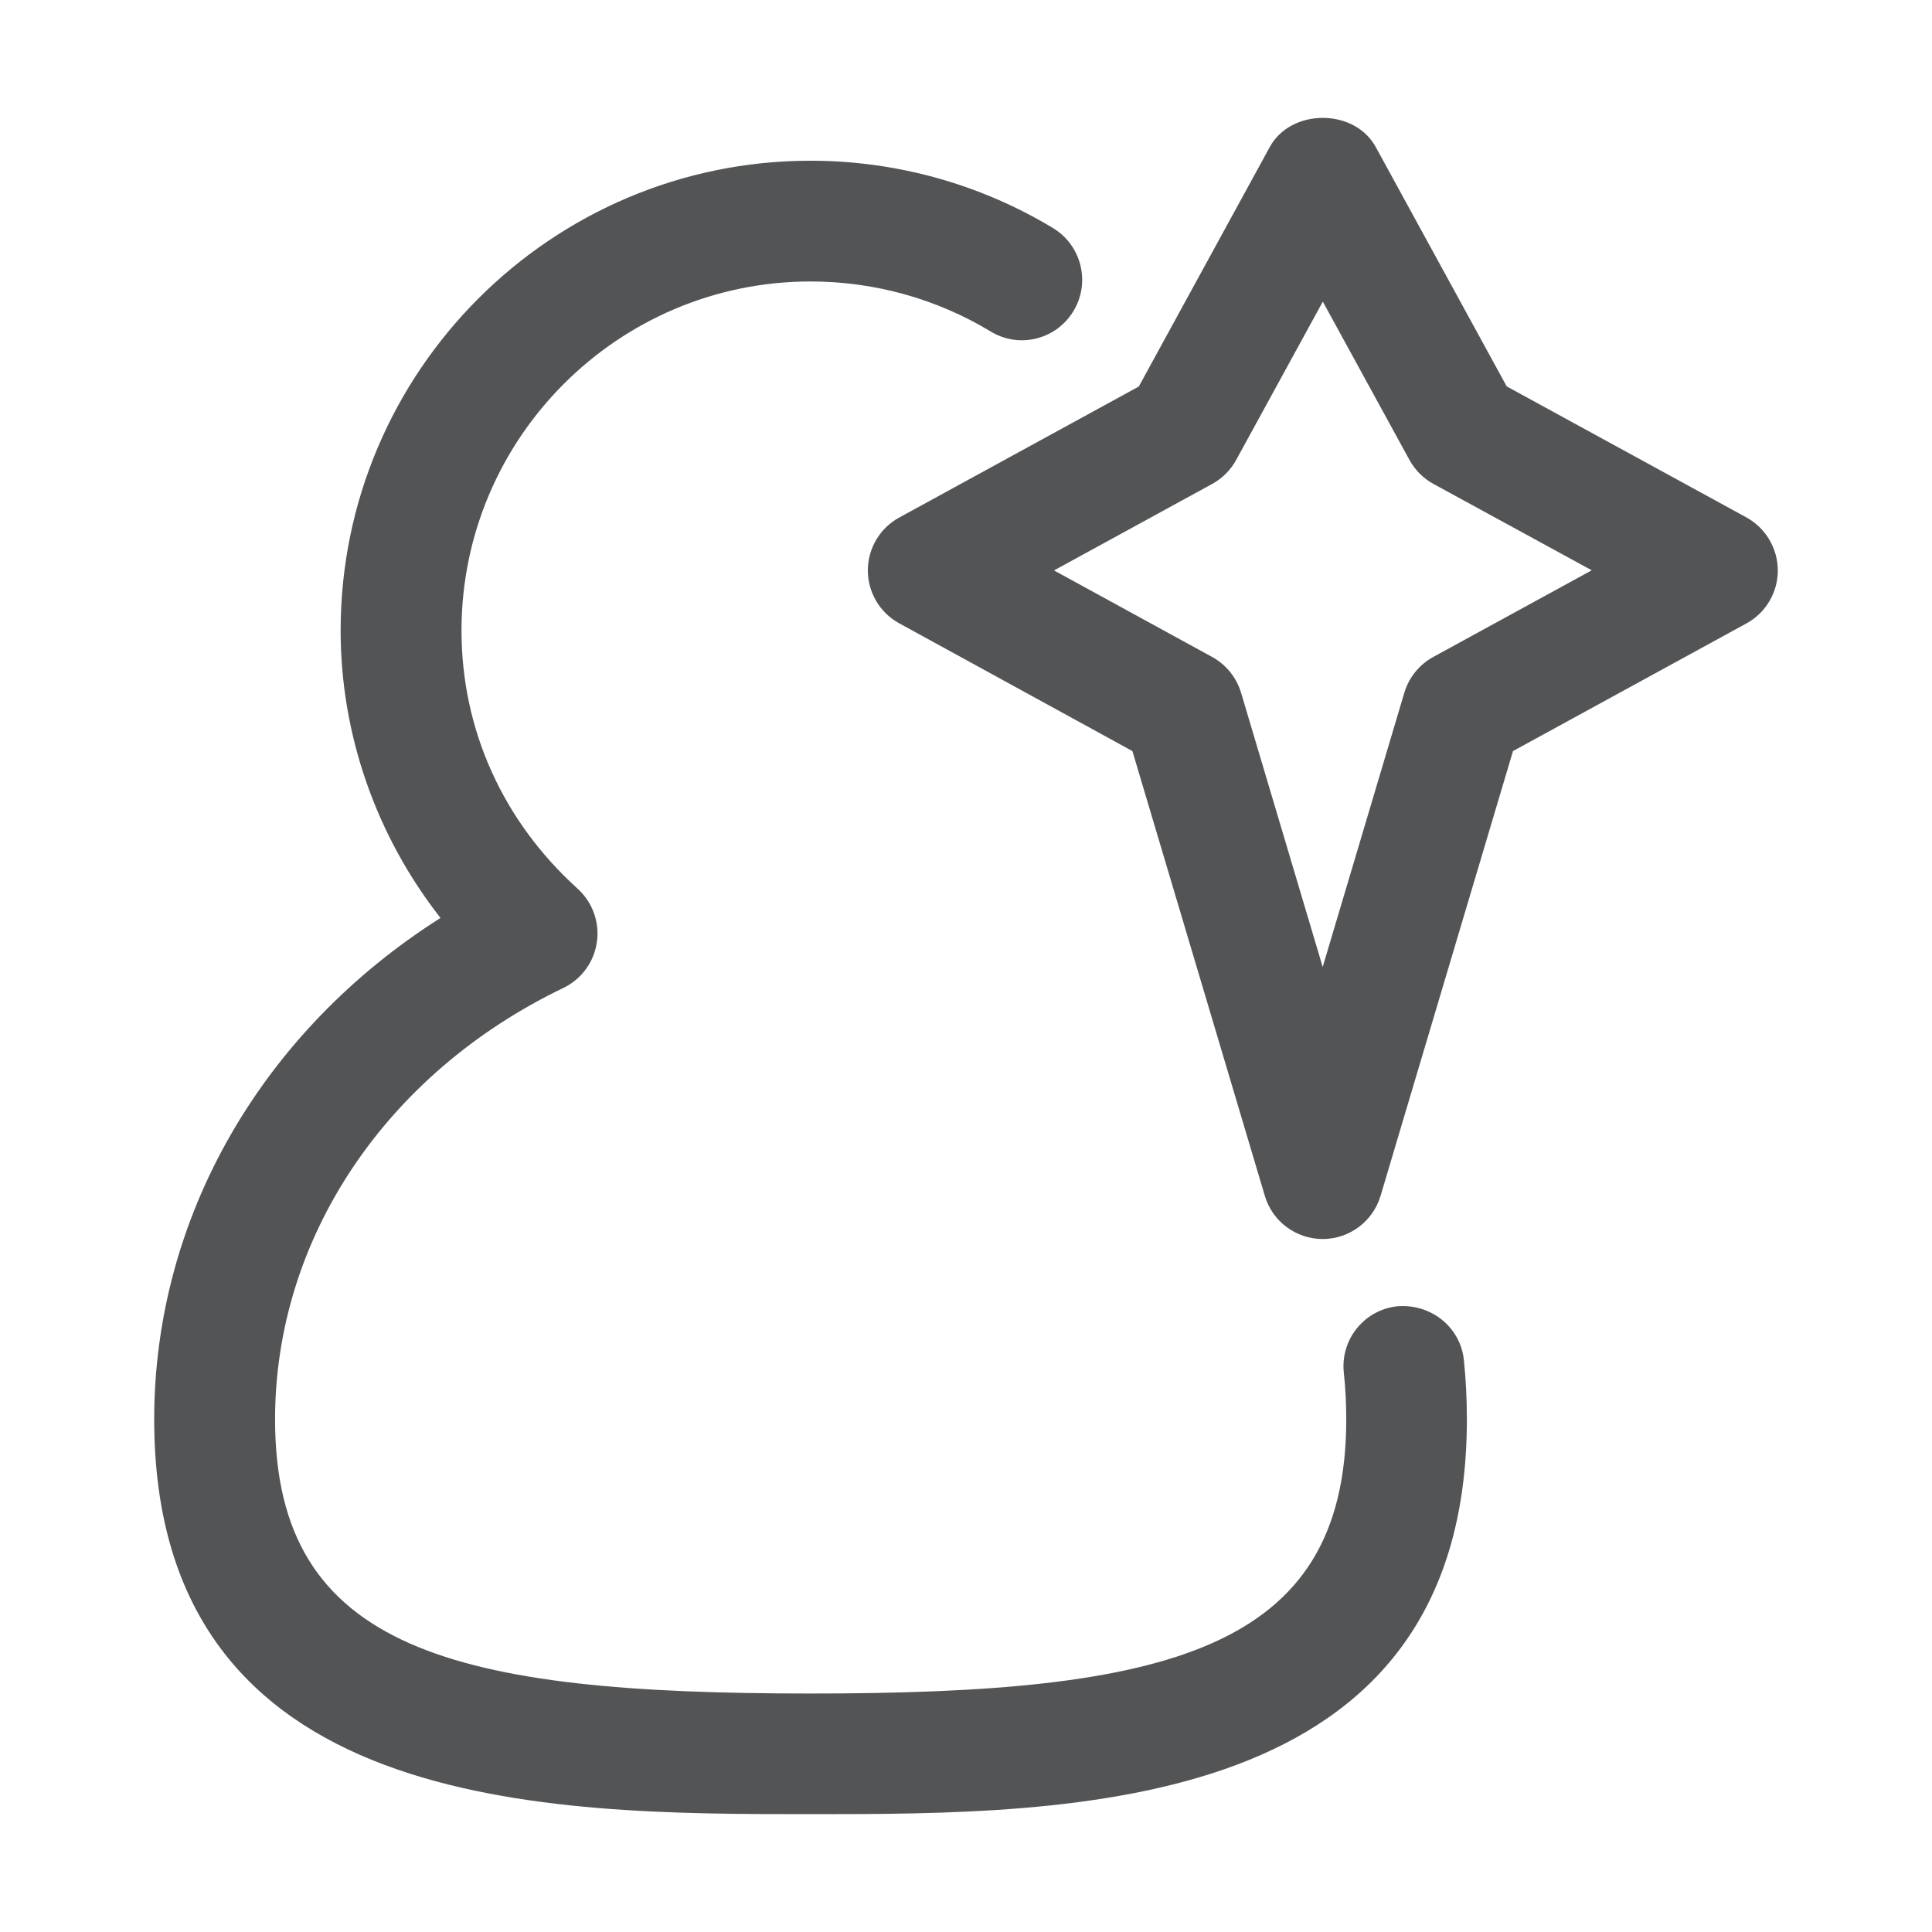 <?xml version="1.0" encoding="utf-8"?>
<!-- Generator: Adobe Illustrator 17.0.0, SVG Export Plug-In . SVG Version: 6.00 Build 0)  -->
<!DOCTYPE svg PUBLIC "-//W3C//DTD SVG 1.1//EN" "http://www.w3.org/Graphics/SVG/1.1/DTD/svg11.dtd">
<svg version="1.1" id="图层_1" xmlns="http://www.w3.org/2000/svg" xmlns:xlink="http://www.w3.org/1999/xlink" x="0px" y="0px"
	 width="16px" height="16px" viewBox="0 0 16 16" enable-background="new 0 0 16 16" xml:space="preserve">
<g>
	<path fill="#535455" d="M11.572,10.818c-0.274,0.029-0.473,0.276-0.443,0.551c0.014,0.127,0.02,0.256,0.02,0.386
		c0,1.919-1.494,2.27-4.436,2.27s-4.435-0.351-4.435-2.27c0-1.497,0.915-2.866,2.387-3.573c0.15-0.072,0.255-0.215,0.278-0.38
		c0.024-0.164-0.036-0.33-0.159-0.442C4.163,6.799,3.822,6.04,3.822,5.222c0-1.594,1.297-2.891,2.891-2.891
		c0.527,0,1.043,0.143,1.491,0.414C8.44,2.889,8.747,2.813,8.89,2.576c0.143-0.236,0.067-0.544-0.169-0.687
		C8.116,1.524,7.422,1.331,6.712,1.331c-2.146,0-3.891,1.746-3.891,3.891c0,0.862,0.295,1.701,0.827,2.38
		c-1.478,0.937-2.371,2.478-2.371,4.152c0,3.27,3.271,3.27,5.435,3.27c2.164,0,5.436,0,5.436-3.27c0-0.167-0.008-0.331-0.025-0.493
		C12.093,10.987,11.847,10.795,11.572,10.818z"/>
	<path fill="#535455" d="M14.463,4.285L12.478,3.2l-1.085-1.983c-0.176-0.321-0.701-0.321-0.877,0L9.431,3.201L7.447,4.286
		c-0.16,0.087-0.26,0.256-0.26,0.438s0.1,0.351,0.26,0.438L9.378,6.22l1.097,3.684c0.063,0.212,0.258,0.357,0.479,0.357
		s0.416-0.146,0.479-0.357l1.097-3.684l1.933-1.057c0.16-0.087,0.26-0.256,0.26-0.438S14.623,4.373,14.463,4.285z M11.869,5.441
		c-0.115,0.063-0.201,0.169-0.239,0.296l-0.676,2.271l-0.676-2.271c-0.038-0.126-0.124-0.233-0.239-0.296L8.729,4.724l1.311-0.717
		c0.084-0.046,0.152-0.115,0.198-0.199l0.717-1.31l0.717,1.31c0.046,0.084,0.114,0.153,0.198,0.199l1.312,0.716L11.869,5.441z"/>
</g>
</svg>
